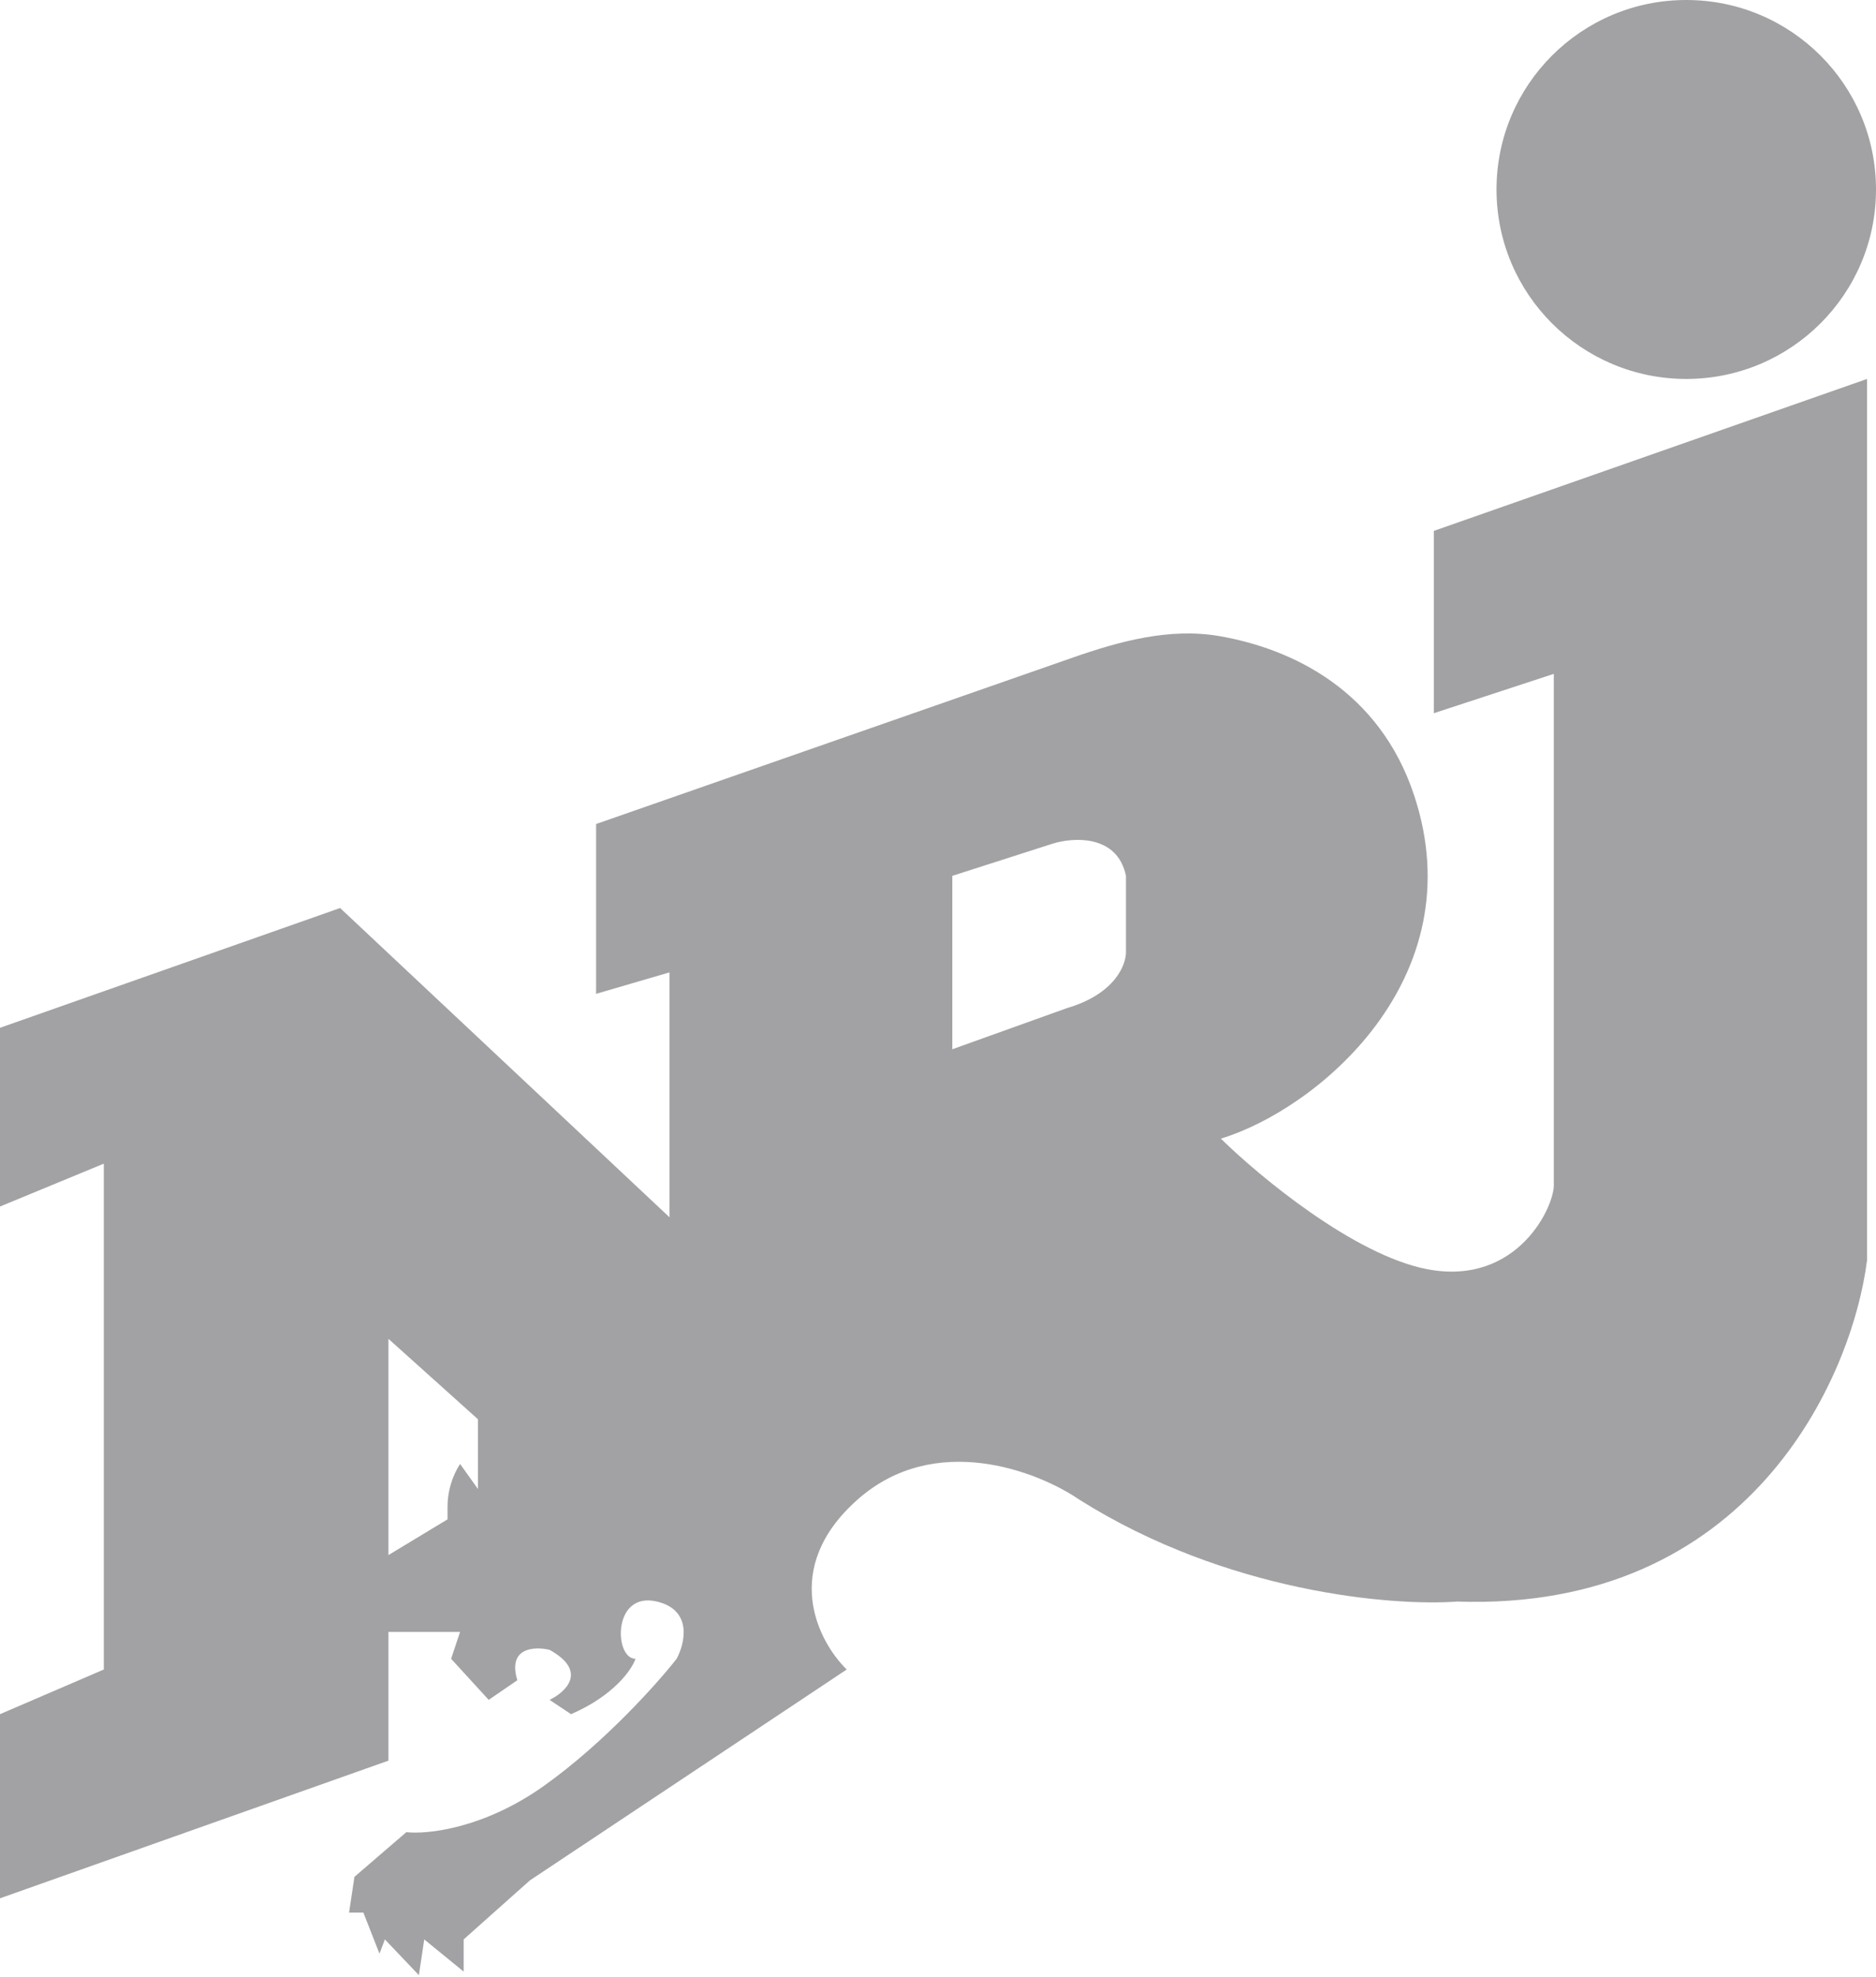 <svg width="56" height="59" viewBox="0 0 56 59" fill="none" xmlns="http://www.w3.org/2000/svg">
<g clip-path="url(#clip0_273_1883)">
<path fill-rule="evenodd" clip-rule="evenodd" d="M0 30.674V36.008L3.099 34.728V49.825L0 51.158V56.653L11.595 52.545V48.704H13.733L13.466 49.505L14.588 50.731L15.443 50.145C15.143 49.163 15.959 49.131 16.405 49.238C17.559 49.878 16.886 50.5 16.405 50.731L17.046 51.158C18.328 50.603 18.863 49.825 18.97 49.505C18.328 49.505 18.275 47.477 19.611 47.797C20.679 48.053 20.448 49.042 20.198 49.505C19.628 50.233 18.04 52.012 16.244 53.292C14.449 54.572 12.753 54.75 12.13 54.679L10.58 56.013L10.42 57.08H10.847L11.328 58.306L11.489 57.88L12.504 58.947L12.664 57.88L13.84 58.84V57.88L15.817 56.119L25.275 49.825C24.42 48.989 23.287 46.805 25.595 44.757C27.904 42.708 30.974 43.903 32.221 44.757C36.624 47.531 41.572 47.94 43.496 47.797C52.217 48.096 55.288 41.129 55.733 37.608V11.309L42.801 15.844V21.285L46.382 20.111V35.315C46.435 35.955 45.313 38.409 42.588 37.875C40.408 37.448 37.583 35.101 36.443 33.981C39.275 33.127 44.031 29.233 42.214 23.739C41.175 20.597 38.565 19.358 36.399 18.984C34.917 18.728 33.428 19.134 32.009 19.63L17.794 24.592V29.66L19.985 29.02V36.328L10.153 27.099L0 30.674ZM11.595 46.41L13.359 45.344V44.972C13.359 44.518 13.489 44.073 13.733 43.69L14.267 44.437V42.356L11.595 39.956V46.41ZM28.427 26.139V31.314L31.847 30.087C33.301 29.66 33.629 28.771 33.611 28.38V26.139C33.354 24.902 32.043 24.983 31.42 25.179L28.427 26.139Z" fill="#A2A2A5"/>
<path d="M50.336 11.309C53.464 11.309 56 8.778 56 5.655C56 2.532 53.464 0 50.336 0C47.208 0 44.672 2.532 44.672 5.655C44.672 8.778 47.208 11.309 50.336 11.309Z" fill="#A2A2A5"/>
</g>
<defs>
<clipPath id="clip0_273_1883">
<rect width="56" height="59" fill="white"/>
</clipPath>
</defs>
</svg>
